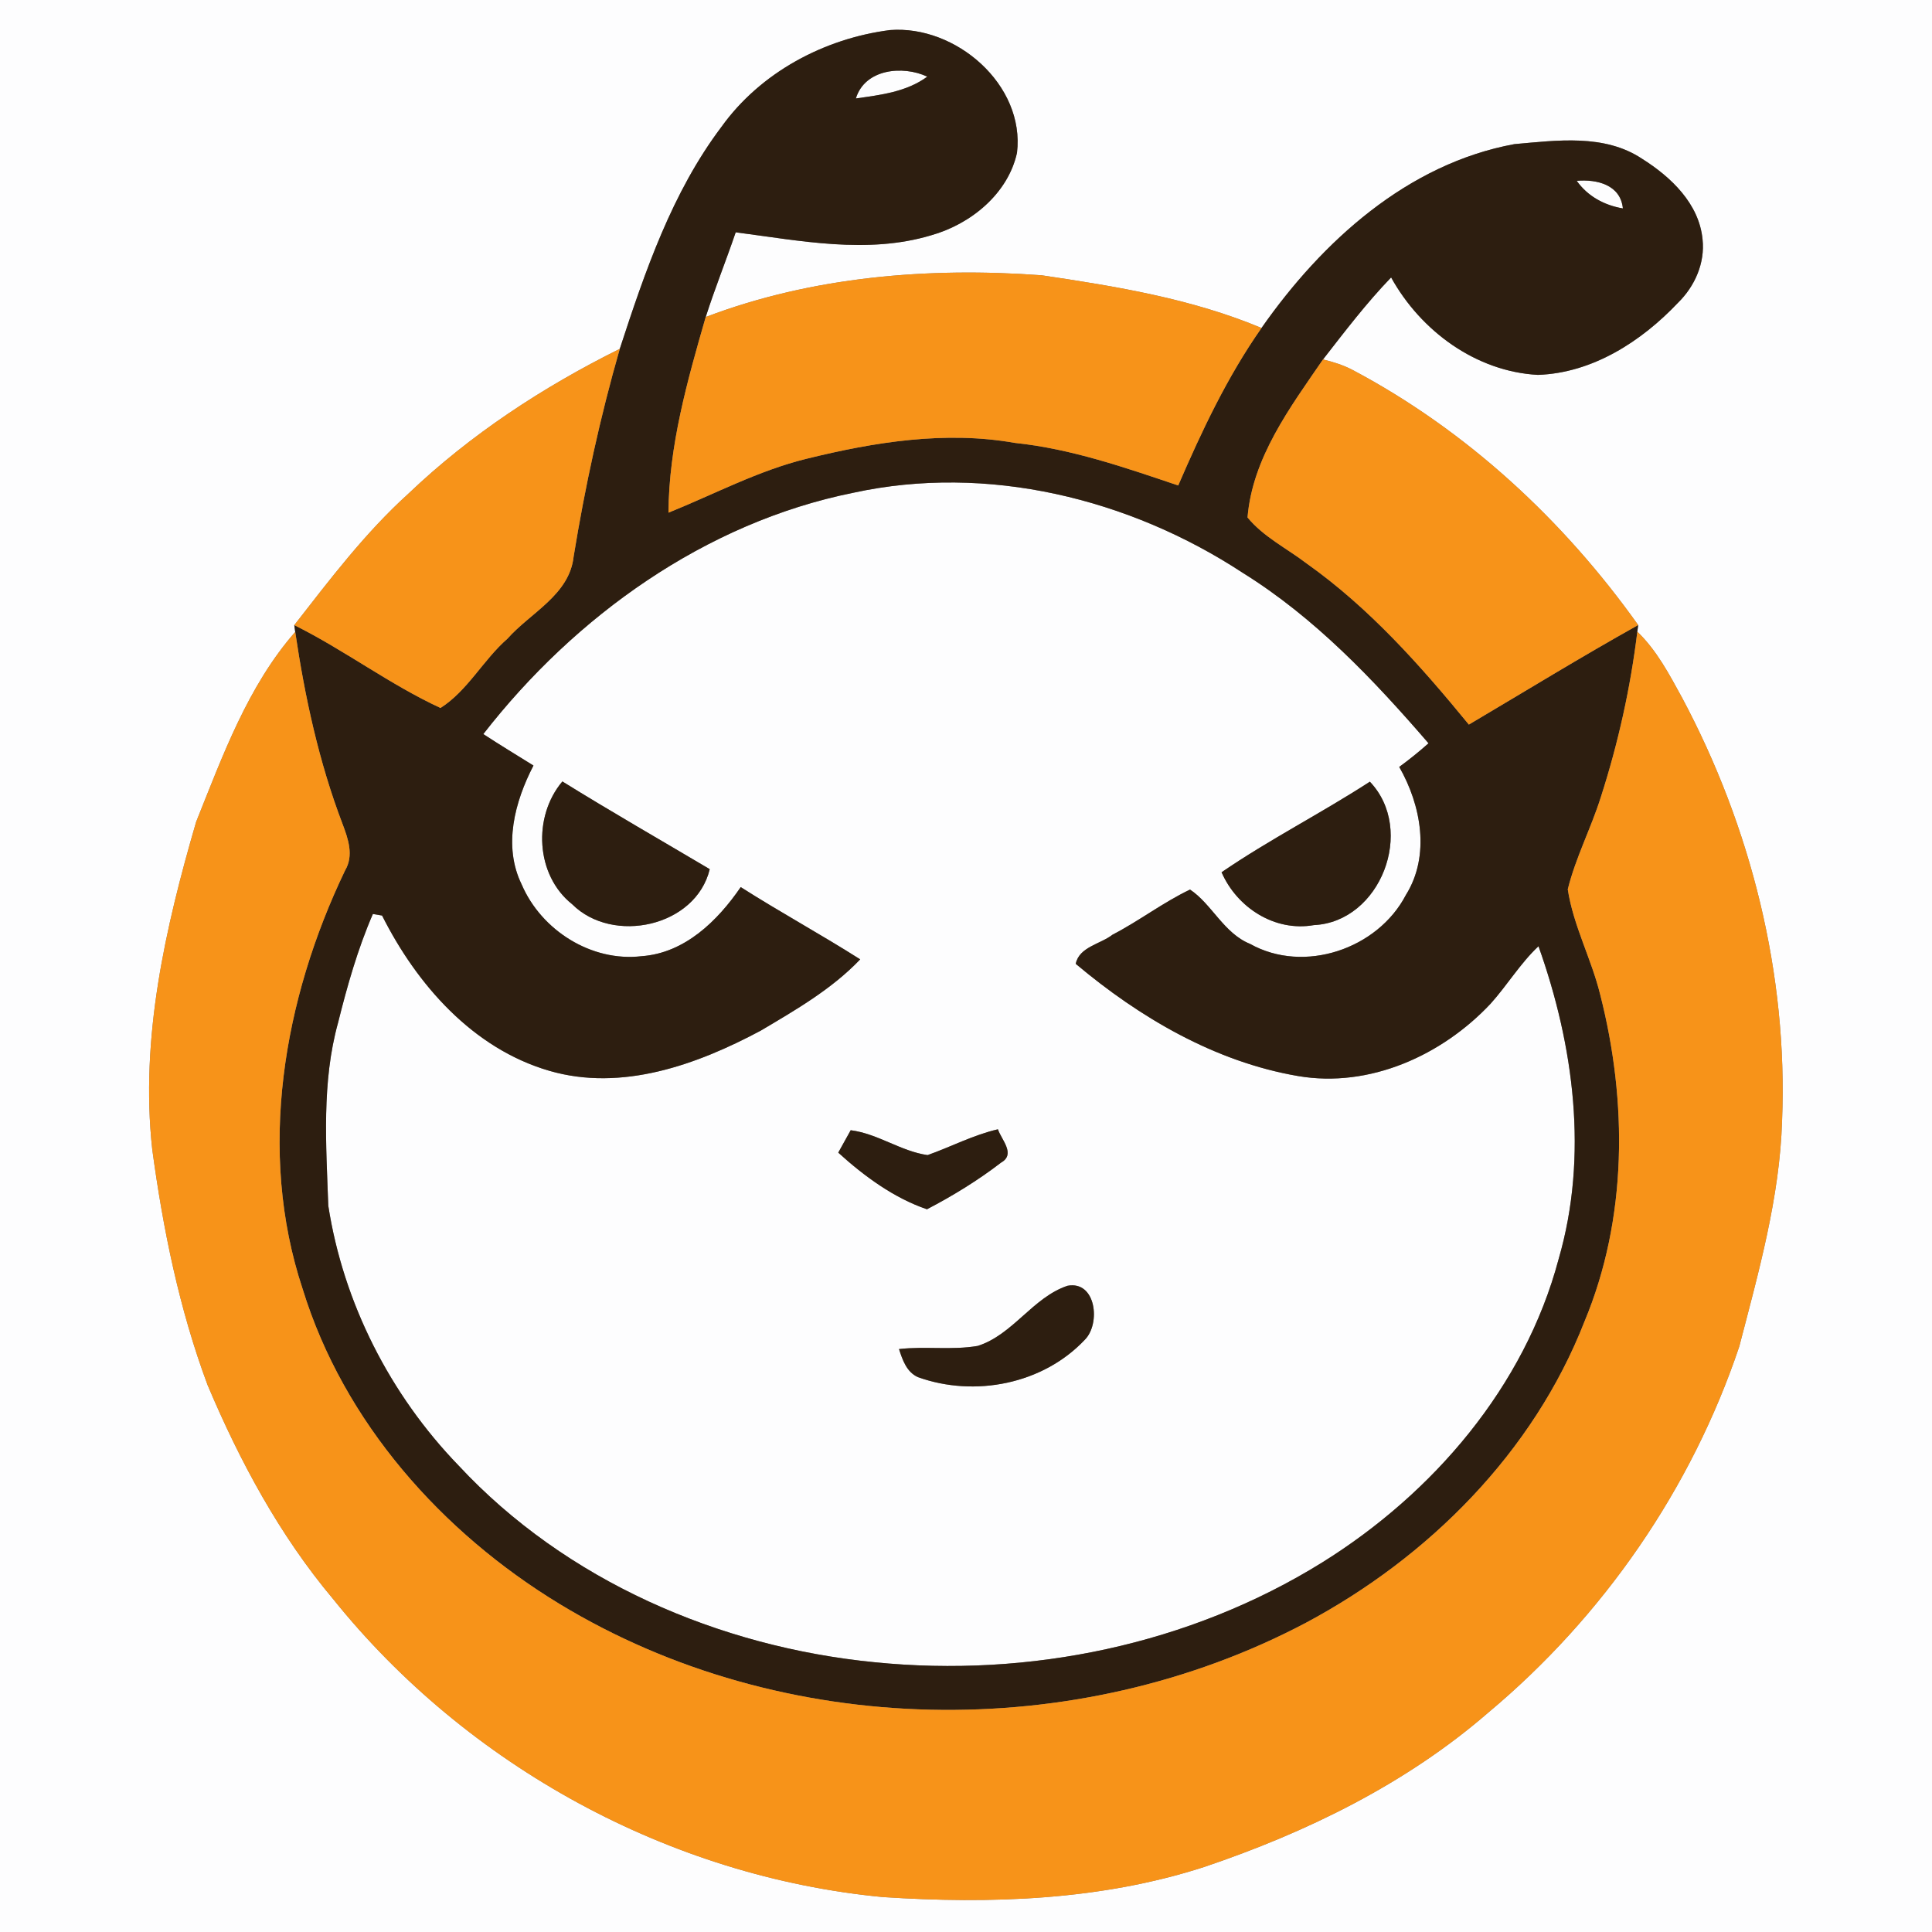 <?xml version="1.0" encoding="UTF-8" ?>
<!DOCTYPE svg PUBLIC "-//W3C//DTD SVG 1.1//EN" "http://www.w3.org/Graphics/SVG/1.1/DTD/svg11.dtd">
<svg width="250pt" height="250pt" viewBox="0 0 250 250" version="1.1" xmlns="http://www.w3.org/2000/svg">
<rect x="0" y="0" width="250" height="250" fill="#808080" stroke="none"/>
<g id="#fdfdfeff">
<path fill="#fdfdfe" opacity="1.00" d=" M 0.00 0.00 L 250.00 0.00 L 250.00 250.00 L 0.00 250.00 L 0.00 0.00 M 93.36 16.41 C 86.95 24.91 83.47 35.13 80.20 45.14 C 70.28 50.07 60.90 56.20 52.87 63.86 C 47.27 68.92 42.70 74.96 38.08 80.89 L 38.20 81.77 C 32.06 88.79 28.81 97.80 25.38 106.35 C 21.39 120.05 18.12 134.37 19.70 148.73 C 21.10 159.08 23.20 169.41 26.86 179.22 C 31.03 189.10 36.18 198.67 43.10 206.91 C 60.45 228.51 86.63 242.85 114.24 245.48 C 128.17 246.39 142.42 245.92 155.81 241.59 C 169.08 237.11 181.95 230.83 192.59 221.60 C 207.46 209.17 218.89 192.62 225.06 174.24 C 227.55 164.66 230.30 154.96 230.60 145.01 C 231.36 126.07 226.58 107.02 217.68 90.32 C 216.02 87.29 214.39 84.16 211.87 81.74 L 211.98 80.88 C 202.32 67.31 189.80 55.71 175.06 47.89 C 173.84 47.24 172.53 46.84 171.20 46.51 C 174.02 42.89 176.81 39.22 180.01 35.90 C 183.84 42.82 190.98 48.08 199.00 48.51 C 206.08 48.27 212.41 44.17 217.15 39.16 C 219.31 37.04 220.64 34.03 220.31 30.98 C 219.87 26.35 216.21 22.89 212.49 20.55 C 207.62 17.30 201.46 18.17 195.96 18.65 C 182.11 21.20 171.08 31.24 163.24 42.44 C 154.20 38.65 144.42 37.05 134.78 35.62 C 120.15 34.55 105.11 35.78 91.32 41.02 C 92.50 37.33 93.95 33.73 95.20 30.06 C 103.54 31.14 112.21 32.93 120.48 30.45 C 125.58 29.02 130.43 25.10 131.60 19.77 C 132.65 10.95 123.67 3.23 115.17 3.89 C 106.65 4.98 98.41 9.37 93.36 16.41 Z" />
<path fill="#fdfdfe" opacity="1.00" d=" M 110.75 12.74 C 111.91 8.91 116.83 8.43 119.99 9.92 C 117.31 11.89 113.94 12.29 110.75 12.74 Z" />
<path fill="#fdfdfe" opacity="1.00" d=" M 204.03 23.40 C 206.62 23.17 209.70 23.90 210.00 26.97 C 207.62 26.57 205.44 25.40 204.03 23.40 Z" />
<path fill="#fdfdfe" opacity="1.00" d=" M 110.43 63.76 C 127.75 59.99 146.15 64.50 160.82 74.13 C 170.13 79.92 177.74 87.94 184.85 96.18 C 183.64 97.26 182.37 98.28 181.06 99.24 C 183.90 104.19 185.10 110.73 181.92 115.81 C 178.28 122.80 168.74 126.05 161.76 122.14 C 158.36 120.77 156.80 116.97 153.99 115.11 C 150.49 116.78 147.40 119.17 143.96 120.95 C 142.40 122.17 139.64 122.53 139.20 124.72 C 147.45 131.66 157.21 137.40 167.97 139.24 C 177.22 140.82 186.60 136.57 192.88 129.88 C 195.04 127.48 196.71 124.67 199.08 122.44 C 203.67 135.32 205.55 149.61 201.69 162.91 C 197.30 179.44 185.44 193.24 171.11 202.17 C 153.96 212.83 133.16 217.12 113.14 215.09 C 93.05 213.11 73.21 204.55 59.34 189.64 C 50.49 180.49 44.43 168.61 42.48 156.02 C 42.20 148.12 41.61 140.03 43.75 132.32 C 44.94 127.55 46.29 122.79 48.25 118.27 C 48.55 118.32 49.14 118.42 49.44 118.47 C 53.94 127.41 61.18 135.68 71.08 138.56 C 80.46 141.29 90.17 137.78 98.43 133.37 C 102.97 130.68 107.64 127.99 111.31 124.14 C 106.23 120.91 100.93 118.03 95.85 114.79 C 92.85 119.17 88.60 123.33 83.03 123.73 C 76.53 124.50 70.04 120.38 67.50 114.44 C 65.07 109.47 66.61 103.73 69.03 99.06 C 66.86 97.71 64.68 96.39 62.54 94.99 C 74.41 79.73 91.27 67.62 110.43 63.76 M 74.04 117.01 C 79.30 122.26 90.05 119.92 91.84 112.47 C 85.48 108.70 79.06 105.02 72.77 101.12 C 68.93 105.66 69.29 113.24 74.04 117.01 M 158.07 112.87 C 160.07 117.45 164.95 120.60 170.01 119.71 C 178.65 119.30 183.22 107.40 177.26 101.15 C 170.97 105.23 164.26 108.63 158.07 112.87 M 108.47 149.15 C 111.81 152.19 115.69 155.03 119.95 156.48 C 123.30 154.73 126.55 152.74 129.54 150.44 C 131.47 149.35 129.58 147.48 129.13 146.13 C 125.96 146.86 123.08 148.39 120.03 149.47 C 116.57 148.98 113.60 146.70 110.08 146.25 C 109.68 146.98 108.87 148.43 108.47 149.15 M 126.52 174.16 C 123.16 174.74 119.72 174.18 116.33 174.57 C 116.79 175.97 117.31 177.54 118.78 178.20 C 126.12 180.84 134.95 179.11 140.36 173.38 C 142.46 171.29 141.83 165.68 138.13 166.38 C 133.63 167.89 131.08 172.71 126.52 174.16 Z" />
</g>
<g id="#2d1e10ff">
<path fill="#2d1e10" opacity="1.00" d=" M 93.36 16.41 C 98.41 9.37 106.65 4.98 115.17 3.89 C 123.67 3.23 132.65 10.95 131.60 19.77 C 130.43 25.10 125.58 29.02 120.48 30.45 C 112.21 32.93 103.54 31.14 95.20 30.06 C 93.95 33.73 92.50 37.33 91.32 41.02 C 88.94 49.28 86.55 57.68 86.50 66.34 C 92.43 63.95 98.13 60.89 104.38 59.36 C 113.14 57.20 122.32 55.72 131.31 57.31 C 138.61 58.07 145.55 60.49 152.46 62.82 C 155.51 55.76 158.81 48.75 163.24 42.44 C 171.08 31.24 182.11 21.20 195.96 18.65 C 201.46 18.17 207.62 17.30 212.49 20.55 C 216.21 22.89 219.87 26.35 220.31 30.98 C 220.64 34.03 219.31 37.04 217.15 39.16 C 212.41 44.17 206.08 48.27 199.00 48.51 C 190.98 48.08 183.84 42.82 180.01 35.90 C 176.81 39.22 174.02 42.89 171.20 46.51 C 166.94 52.72 162.07 59.21 161.43 66.96 C 163.51 69.49 166.53 70.96 169.09 72.92 C 177.19 78.66 183.81 86.12 190.07 93.76 C 197.36 89.45 204.58 85.01 211.98 80.88 L 211.87 81.74 C 210.99 89.00 209.39 96.18 207.15 103.14 C 205.88 107.18 203.89 110.96 202.87 115.08 C 203.59 119.79 205.93 124.07 207.06 128.68 C 210.61 142.54 210.60 157.68 205.03 171.01 C 198.42 187.94 184.87 201.51 168.98 209.99 C 139.23 225.71 101.28 225.07 72.42 207.56 C 57.17 198.30 44.48 184.05 39.17 166.82 C 33.24 148.98 36.67 129.27 44.65 112.64 C 45.81 110.70 45.05 108.54 44.32 106.61 C 41.27 98.62 39.45 90.21 38.20 81.77 L 38.08 80.89 C 44.58 84.12 50.42 88.57 57.00 91.61 C 60.51 89.38 62.53 85.38 65.66 82.65 C 68.66 79.26 73.70 76.98 74.23 72.00 C 75.71 62.94 77.66 53.96 80.20 45.14 C 83.47 35.13 86.95 24.91 93.36 16.41 M 110.75 12.74 C 113.94 12.29 117.31 11.89 119.99 9.92 C 116.83 8.43 111.91 8.91 110.75 12.74 M 204.03 23.40 C 205.44 25.40 207.62 26.57 210.00 26.97 C 209.70 23.90 206.62 23.17 204.03 23.40 M 110.43 63.76 C 91.27 67.62 74.41 79.73 62.54 94.99 C 64.68 96.39 66.86 97.71 69.03 99.06 C 66.61 103.73 65.07 109.47 67.50 114.44 C 70.04 120.38 76.53 124.50 83.03 123.73 C 88.60 123.33 92.85 119.17 95.85 114.79 C 100.93 118.03 106.23 120.91 111.31 124.14 C 107.64 127.99 102.97 130.68 98.43 133.37 C 90.17 137.78 80.46 141.29 71.08 138.56 C 61.18 135.68 53.94 127.41 49.44 118.47 C 49.14 118.42 48.55 118.32 48.25 118.27 C 46.29 122.79 44.94 127.55 43.75 132.32 C 41.61 140.03 42.20 148.12 42.48 156.02 C 44.43 168.61 50.49 180.49 59.34 189.64 C 73.21 204.55 93.05 213.11 113.14 215.09 C 133.16 217.12 153.96 212.83 171.11 202.17 C 185.44 193.24 197.30 179.44 201.69 162.91 C 205.55 149.61 203.67 135.32 199.08 122.44 C 196.71 124.67 195.04 127.48 192.88 129.88 C 186.60 136.57 177.22 140.82 167.97 139.24 C 157.21 137.40 147.45 131.66 139.20 124.72 C 139.64 122.53 142.40 122.17 143.96 120.95 C 147.40 119.17 150.49 116.78 153.99 115.11 C 156.80 116.97 158.36 120.77 161.76 122.14 C 168.74 126.05 178.28 122.80 181.92 115.81 C 185.10 110.73 183.90 104.19 181.06 99.24 C 182.37 98.28 183.64 97.26 184.85 96.18 C 177.74 87.94 170.13 79.92 160.82 74.13 C 146.15 64.50 127.75 59.99 110.43 63.76 Z" />
<path fill="#2d1e10" opacity="1.00" d=" M 74.04 117.01 C 69.29 113.24 68.93 105.66 72.77 101.12 C 79.06 105.02 85.48 108.70 91.84 112.47 C 90.05 119.92 79.30 122.26 74.04 117.01 Z" />
<path fill="#2d1e10" opacity="1.00" d=" M 158.07 112.87 C 164.26 108.63 170.97 105.23 177.26 101.15 C 183.22 107.40 178.65 119.30 170.01 119.71 C 164.95 120.60 160.07 117.45 158.07 112.87 Z" />
<path fill="#2d1e10" opacity="1.00" d=" M 108.47 149.15 C 108.87 148.43 109.68 146.98 110.08 146.25 C 113.60 146.70 116.57 148.98 120.03 149.47 C 123.08 148.39 125.96 146.86 129.13 146.13 C 129.58 147.48 131.47 149.35 129.54 150.44 C 126.55 152.74 123.30 154.73 119.95 156.48 C 115.69 155.03 111.81 152.19 108.47 149.15 Z" />
<path fill="#2d1e10" opacity="1.00" d=" M 126.52 174.16 C 131.08 172.71 133.63 167.89 138.13 166.38 C 141.83 165.68 142.46 171.29 140.36 173.38 C 134.95 179.11 126.12 180.84 118.78 178.20 C 117.31 177.54 116.79 175.97 116.33 174.57 C 119.72 174.18 123.16 174.74 126.52 174.16 Z" />
</g>
<g id="#f79319ff">
<path fill="#f79319" opacity="1.00" d=" M 91.32 41.02 C 105.11 35.78 120.15 34.55 134.78 35.62 C 144.42 37.05 154.20 38.65 163.24 42.44 C 158.81 48.75 155.51 55.76 152.46 62.82 C 145.55 60.49 138.61 58.07 131.31 57.31 C 122.32 55.72 113.14 57.20 104.38 59.36 C 98.13 60.89 92.43 63.95 86.50 66.34 C 86.55 57.68 88.94 49.28 91.32 41.02 Z" />
<path fill="#f79319" opacity="1.00" d=" M 52.87 63.86 C 60.90 56.20 70.28 50.07 80.20 45.14 C 77.66 53.96 75.71 62.94 74.23 72.00 C 73.70 76.98 68.66 79.26 65.66 82.65 C 62.53 85.38 60.51 89.38 57.00 91.61 C 50.42 88.57 44.58 84.12 38.08 80.89 C 42.70 74.96 47.27 68.92 52.87 63.86 Z" />
<path fill="#f79319" opacity="1.00" d=" M 171.20 46.51 C 172.53 46.84 173.84 47.24 175.06 47.89 C 189.80 55.71 202.32 67.31 211.98 80.88 C 204.58 85.01 197.36 89.45 190.07 93.76 C 183.81 86.12 177.19 78.66 169.09 72.92 C 166.53 70.96 163.51 69.49 161.43 66.96 C 162.07 59.21 166.94 52.72 171.20 46.51 Z" />
<path fill="#f79319" opacity="1.00" d=" M 25.38 106.35 C 28.81 97.80 32.06 88.79 38.20 81.77 C 39.45 90.21 41.27 98.62 44.32 106.61 C 45.05 108.54 45.81 110.70 44.65 112.64 C 36.67 129.27 33.24 148.98 39.17 166.82 C 44.48 184.05 57.17 198.30 72.42 207.56 C 101.28 225.07 139.23 225.71 168.98 209.99 C 184.87 201.51 198.42 187.94 205.03 171.01 C 210.60 157.68 210.61 142.54 207.06 128.68 C 205.93 124.07 203.59 119.79 202.87 115.08 C 203.89 110.96 205.88 107.18 207.15 103.14 C 209.39 96.18 210.99 89.00 211.87 81.74 C 214.39 84.16 216.02 87.29 217.68 90.32 C 226.58 107.02 231.36 126.07 230.60 145.01 C 230.30 154.96 227.55 164.66 225.06 174.24 C 218.89 192.62 207.46 209.17 192.59 221.60 C 181.95 230.83 169.08 237.11 155.81 241.59 C 142.42 245.92 128.17 246.39 114.24 245.48 C 86.63 242.85 60.45 228.51 43.10 206.91 C 36.18 198.67 31.03 189.10 26.86 179.22 C 23.20 169.41 21.10 159.08 19.70 148.73 C 18.12 134.37 21.39 120.05 25.38 106.35 Z" />
</g>
</svg>

